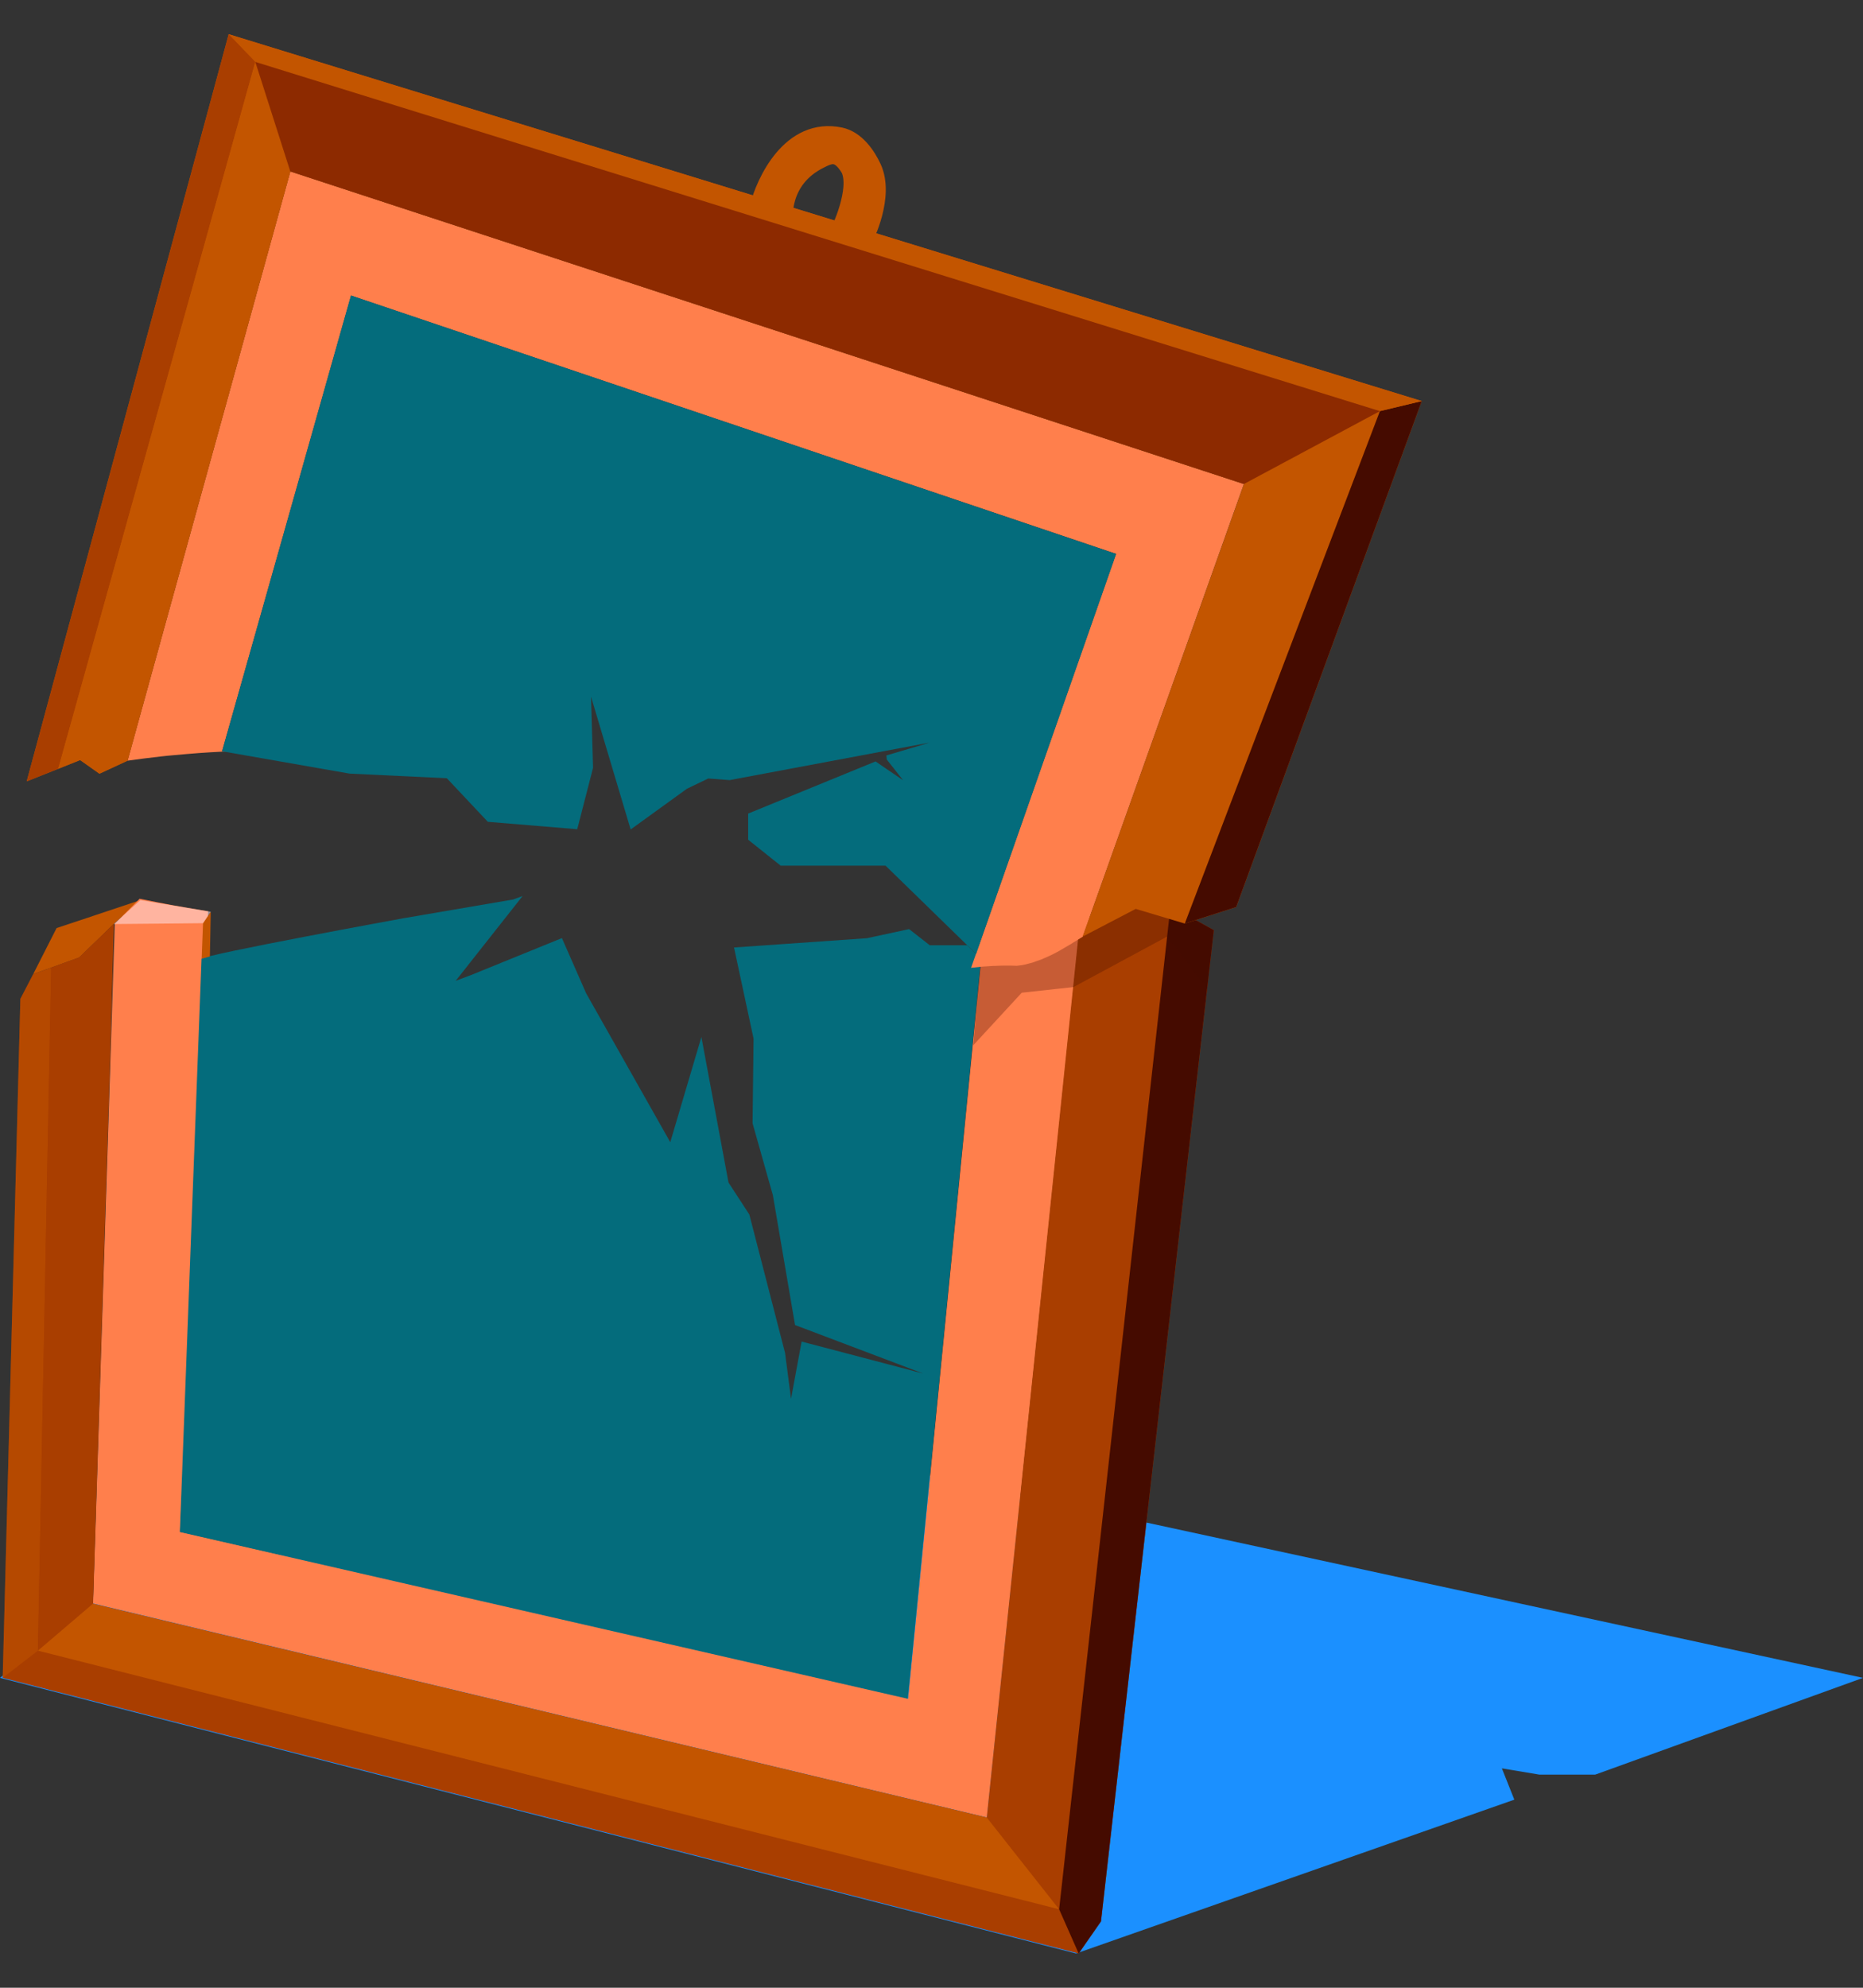 <svg width="45" height="48" viewBox="0 0 45 48" fill="none" xmlns="http://www.w3.org/2000/svg">
<rect x="0" y="0" width="45" height="48" fill="#333333" stroke="none"/>
<path d="M45 40.517L18.08 34.684L2.181 38.723L0 40.517L25.991 47.173L36.578 43.458L36.277 42.702L37.18 42.853H38.533L45 40.517Z" fill="#1B90FF"/>
<g clip-path="url(#clip0_4011_76045)">
<path d="M1.367 22.411L0.801 23.524L1.911 23.122L2.747 22.314L3.391 21.736L2.095 22.169L1.367 22.411Z" fill="#C35500"/>
<path d="M24.771 22.738C23.652 22.962 24.067 22.962 23.712 23.049L21.935 41.016L4.351 36.989L5.028 22.006C4.125 21.854 4.125 21.854 3.373 21.703L2.772 22.308L2.248 38.719L23.839 43.887L26.158 21.673C25.721 22.108 25.291 22.562 24.771 22.738Z" fill="#FF7F4C"/>
<path d="M0.492 24.12L0.802 23.524L1.911 23.122L2.748 22.314L2.663 25.467L2.245 38.725L23.835 43.89L26.085 22.259L27.878 21.285L28.871 22.211L29.319 22.462L26.594 46.398L26.055 47.172L0.065 40.516L0.492 24.12Z" fill="#A93E00"/>
<path d="M26.055 47.173L25.583 46.105L28.296 21.676L28.871 22.211L29.319 22.462L26.594 46.398L26.055 47.173Z" fill="#450B00"/>
<path opacity="0.5" d="M1.235 23.367L0.916 39.86L0.065 40.517L0.492 24.121L0.802 23.524L1.235 23.367Z" fill="#C35500"/>
<path opacity="0.3" d="M23.682 23.131L23.51 25.24L24.68 23.972L25.929 23.836L28.191 22.616L29.159 23.872L29.319 22.462L28.413 21.969L27.147 21.282L23.682 23.131Z" fill="#450B00"/>
<path d="M1.235 23.367L1.911 23.122L2.748 22.314L2.245 38.725L0.916 39.86L1.235 23.367Z" fill="#A93E00"/>
<path d="M0.916 39.86L2.245 38.726L23.835 43.89L25.583 46.105L0.916 39.86Z" fill="#C35500"/>
<path d="M23.643 22.826L23.571 23.032L23.36 22.826H22.458L21.959 22.436L20.939 22.656L17.73 22.88L18.202 25.08L18.178 27.125L18.494 28.245L18.668 28.859L19.204 31.997L22.296 33.167L19.363 32.396L19.107 33.779L18.963 32.671L18.1 29.328L17.597 28.556L16.942 25.041L16.19 27.582L14.159 23.988L13.573 22.653L11.377 23.546L11.007 23.685L12.623 21.637L12.394 21.721L9.738 22.175C9.738 22.175 4.992 23.041 4.868 23.153L4.652 28.865L4.345 36.995L21.929 41.022L21.938 40.94L22.705 33.182L23.727 22.832H23.643V22.826Z" fill="#046C7C"/>
<path d="M30.047 11.689L7.013 4.14L3.081 18.369C3.352 18.33 3.626 18.297 3.896 18.266C3.996 18.254 4.095 18.245 4.197 18.236C4.399 18.218 4.597 18.2 4.799 18.185C4.985 18.172 5.175 18.16 5.361 18.151C5.43 18.148 5.5 18.142 5.569 18.139C5.5 18.139 5.433 18.139 5.364 18.145L8.48 7.138L26.957 13.374L23.456 23.371C23.631 23.349 23.808 23.334 23.986 23.325C23.995 23.325 24.004 23.325 24.013 23.325C24.19 23.316 24.371 23.313 24.557 23.322C24.623 23.316 24.69 23.307 24.756 23.292C24.78 23.286 24.801 23.28 24.825 23.274C24.867 23.265 24.909 23.253 24.951 23.241C24.978 23.231 25.008 23.219 25.035 23.21C25.072 23.198 25.108 23.183 25.147 23.171C25.177 23.159 25.21 23.144 25.24 23.131C25.273 23.116 25.309 23.101 25.342 23.086C25.375 23.071 25.408 23.053 25.442 23.038C25.472 23.023 25.505 23.005 25.535 22.989C25.571 22.971 25.607 22.95 25.64 22.929C25.667 22.914 25.697 22.899 25.724 22.88C25.766 22.856 25.805 22.832 25.848 22.808C25.869 22.796 25.89 22.784 25.911 22.768C25.989 22.72 26.07 22.672 26.148 22.623H26.151L30.044 11.695L30.047 11.689Z" fill="#FF7F4C"/>
<path d="M3.081 18.369L7.013 4.139L30.047 11.688L26.151 22.617L27.433 21.948L28.618 22.302L29.86 21.903L34.342 9.685L5.524 0.826L0.645 18.868L1.935 18.354L2.402 18.683L3.081 18.369Z" fill="#C35500"/>
<path d="M33.331 9.928L28.618 22.302L29.86 21.903L34.342 9.686L33.331 9.928Z" fill="#450B00"/>
<path d="M5.524 0.826L6.089 1.776L33.331 9.927L34.342 9.685L5.524 0.826Z" fill="#C35500"/>
<path d="M5.524 0.826L6.167 1.495L1.406 18.565L0.645 18.868L5.524 0.826Z" fill="#A93E00"/>
<path d="M1.406 18.566L1.936 18.354L2.402 18.684L3.082 18.369L3.608 16.457L7.013 4.14L6.168 1.495" fill="#C35500"/>
<path d="M8.477 7.135L5.364 18.142L8.444 18.681L10.793 18.793L11.783 19.845L13.943 20.024L14.325 18.541L14.276 16.823L15.233 20.03L16.592 19.047L17.107 18.799L17.624 18.838L21.399 18.13L22.455 17.933L21.411 18.242C21.414 18.275 21.417 18.308 21.42 18.342L21.814 18.841L21.423 18.575L21.149 18.387L18.072 19.646V20.278L18.857 20.904H21.39L23.366 22.829L23.577 23.035L23.649 22.829L24.521 20.342L26.96 13.377L8.477 7.135Z" fill="#046C7C"/>
<path d="M20.834 5.761L20.293 5.632C20.293 5.632 20.808 4.596 20.556 4.06C20.271 3.581 20.03 3.702 19.782 3.826C18.782 4.326 18.909 5.301 18.893 5.364L18.352 5.029C18.512 4.396 19.125 3.078 20.293 3.326C20.657 3.404 20.909 3.776 21.041 4.06C21.357 4.732 20.858 5.718 20.837 5.758L20.834 5.761Z" fill="#C35500" stroke="#C35500" stroke-width="0.5"/>
<path d="M4.904 22.293L5.091 22.018L5.07 23.098L4.871 23.149L4.904 22.293Z" fill="#C35500"/>
<path opacity="0.5" d="M2.748 22.314L3.826 22.304L4.904 22.293L5.091 22.018L3.391 21.736L2.748 22.314Z" fill="#FFEAF4"/>
<path d="M7.012 4.14L6.167 1.495L33.331 9.928L30.046 11.688L7.012 4.14Z" fill="#8D2A00"/>
</g>
<defs>
<clipPath id="clip0_4011_76045">
<rect width="34.277" height="46.347" fill="white" transform="translate(0.065 0.826)"/>
</clipPath>
</defs>
</svg>
